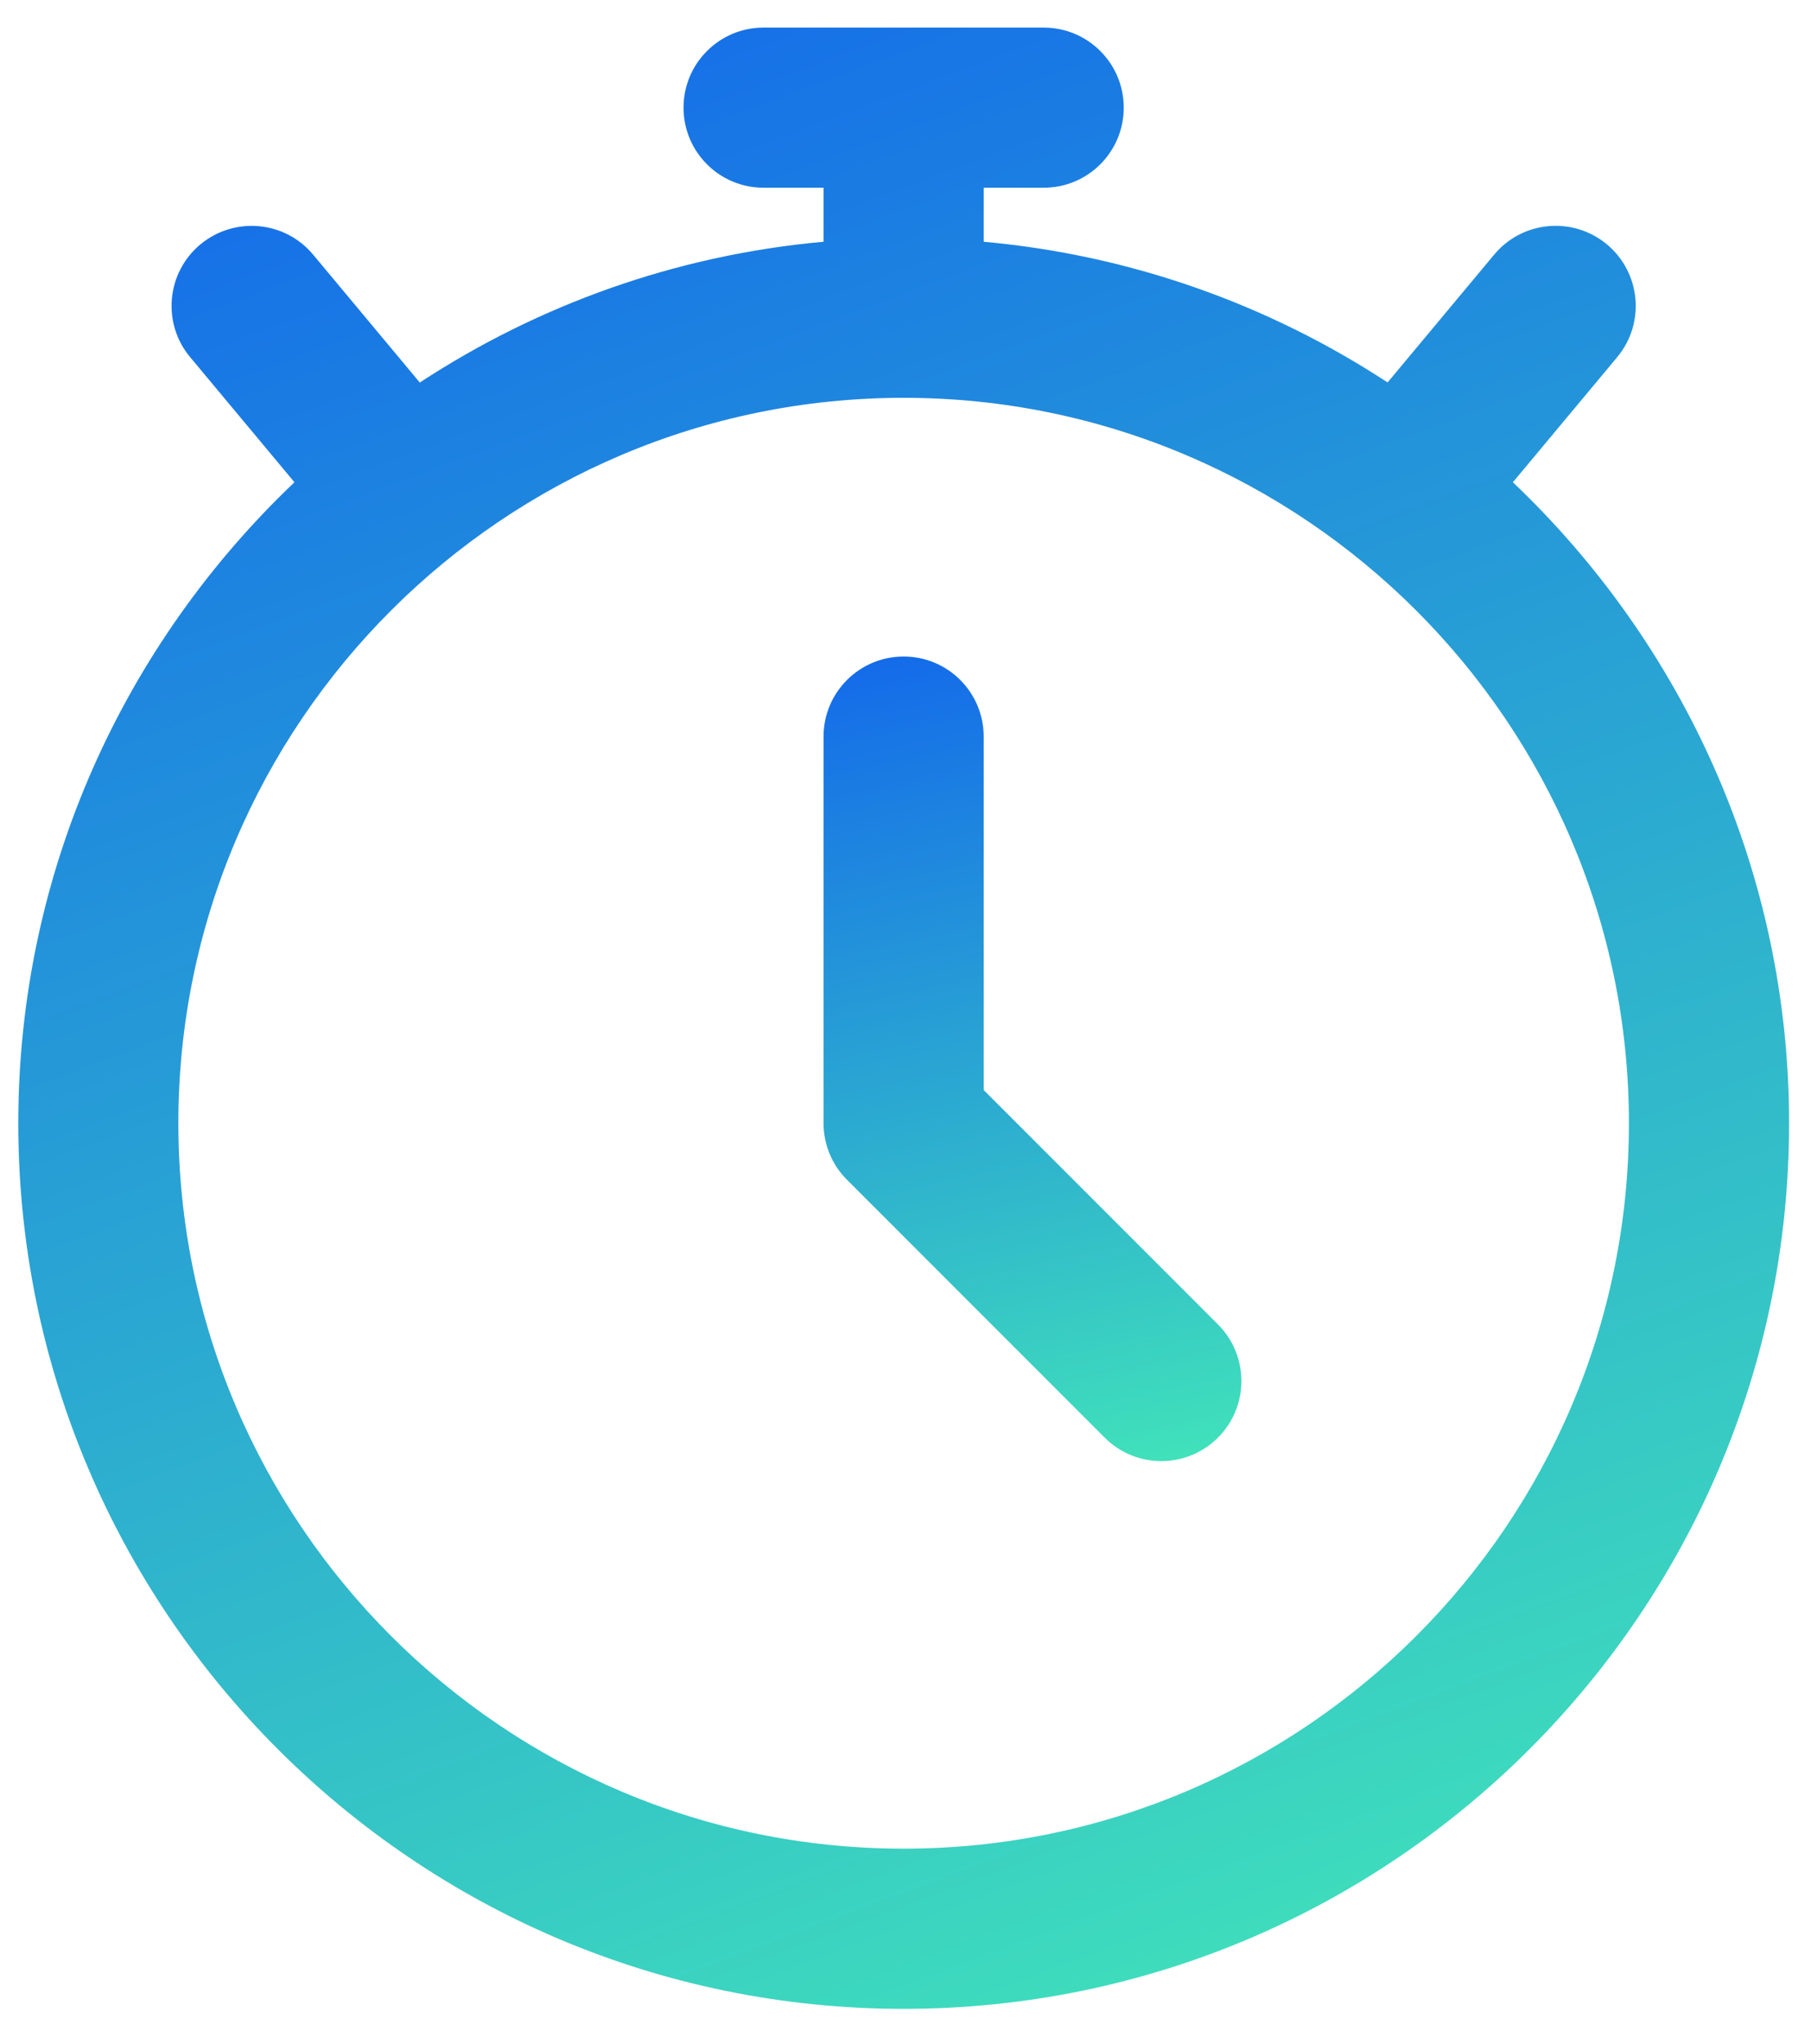 <svg width="39" height="44" viewBox="0 0 39 44" fill="none" xmlns="http://www.w3.org/2000/svg">
<g clip-path="url(#clip0_32_31)">
<path fill-rule="evenodd" clip-rule="evenodd" d="M19.46 43.251C29.975 43.251 38.528 34.698 38.528 24.183C38.528 18.753 36.234 13.857 32.58 10.383L34.825 7.691C35.436 6.96 35.337 5.872 34.606 5.262C33.87 4.651 32.785 4.753 32.178 5.481L29.882 8.234C27.335 6.567 24.374 5.493 21.184 5.205V4.042H22.476C23.429 4.042 24.2 3.27 24.2 2.318C24.2 1.366 23.429 0.594 22.476 0.594H16.444C15.49 0.594 14.72 1.366 14.72 2.318C14.72 3.27 15.49 4.042 16.444 4.042H17.735V5.205C14.545 5.493 11.585 6.569 9.04 8.236L6.743 5.482C6.134 4.753 5.051 4.653 4.315 5.262C3.584 5.872 3.484 6.96 4.096 7.691L6.341 10.383C2.687 13.859 0.394 18.753 0.394 24.183C0.392 34.698 8.945 43.251 19.46 43.251ZM19.46 8.565C28.071 8.565 35.079 15.571 35.079 24.184C35.079 32.798 28.071 39.802 19.46 39.802C10.848 39.802 3.841 32.796 3.841 24.183C3.841 15.57 10.848 8.565 19.46 8.565Z" fill="url(#paint0_linear_32_31)"/>
<path fill-rule="evenodd" clip-rule="evenodd" d="M23.79 30.953C24.126 31.289 24.567 31.458 25.009 31.458C25.45 31.458 25.892 31.289 26.228 30.953C26.902 30.28 26.902 29.189 26.228 28.514L21.184 23.469V15.859C21.184 14.908 20.413 14.135 19.46 14.135C18.506 14.135 17.735 14.908 17.735 15.859V24.183C17.735 24.64 17.916 25.079 18.241 25.402L23.79 30.953Z" fill="url(#paint1_linear_32_31)"/>
</g>
<defs>
<linearGradient id="paint0_linear_32_31" x1="6.272" y1="-21.344" x2="34.378" y2="53.938" gradientUnits="userSpaceOnUse">
<stop stop-color="#0035FF"/>
<stop offset="1" stop-color="#4BFFAF"/>
</linearGradient>
<linearGradient id="paint1_linear_32_31" x1="21.184" y1="5.226" x2="27.759" y2="35.539" gradientUnits="userSpaceOnUse">
<stop stop-color="#0035FF"/>
<stop offset="1" stop-color="#4BFFAF"/>
</linearGradient>
<clipPath id="clip0_32_31">
<rect width="38.213" height="42.812" fill="white" transform="translate(0.394 0.594)"/>
</clipPath>
</defs>
</svg>
